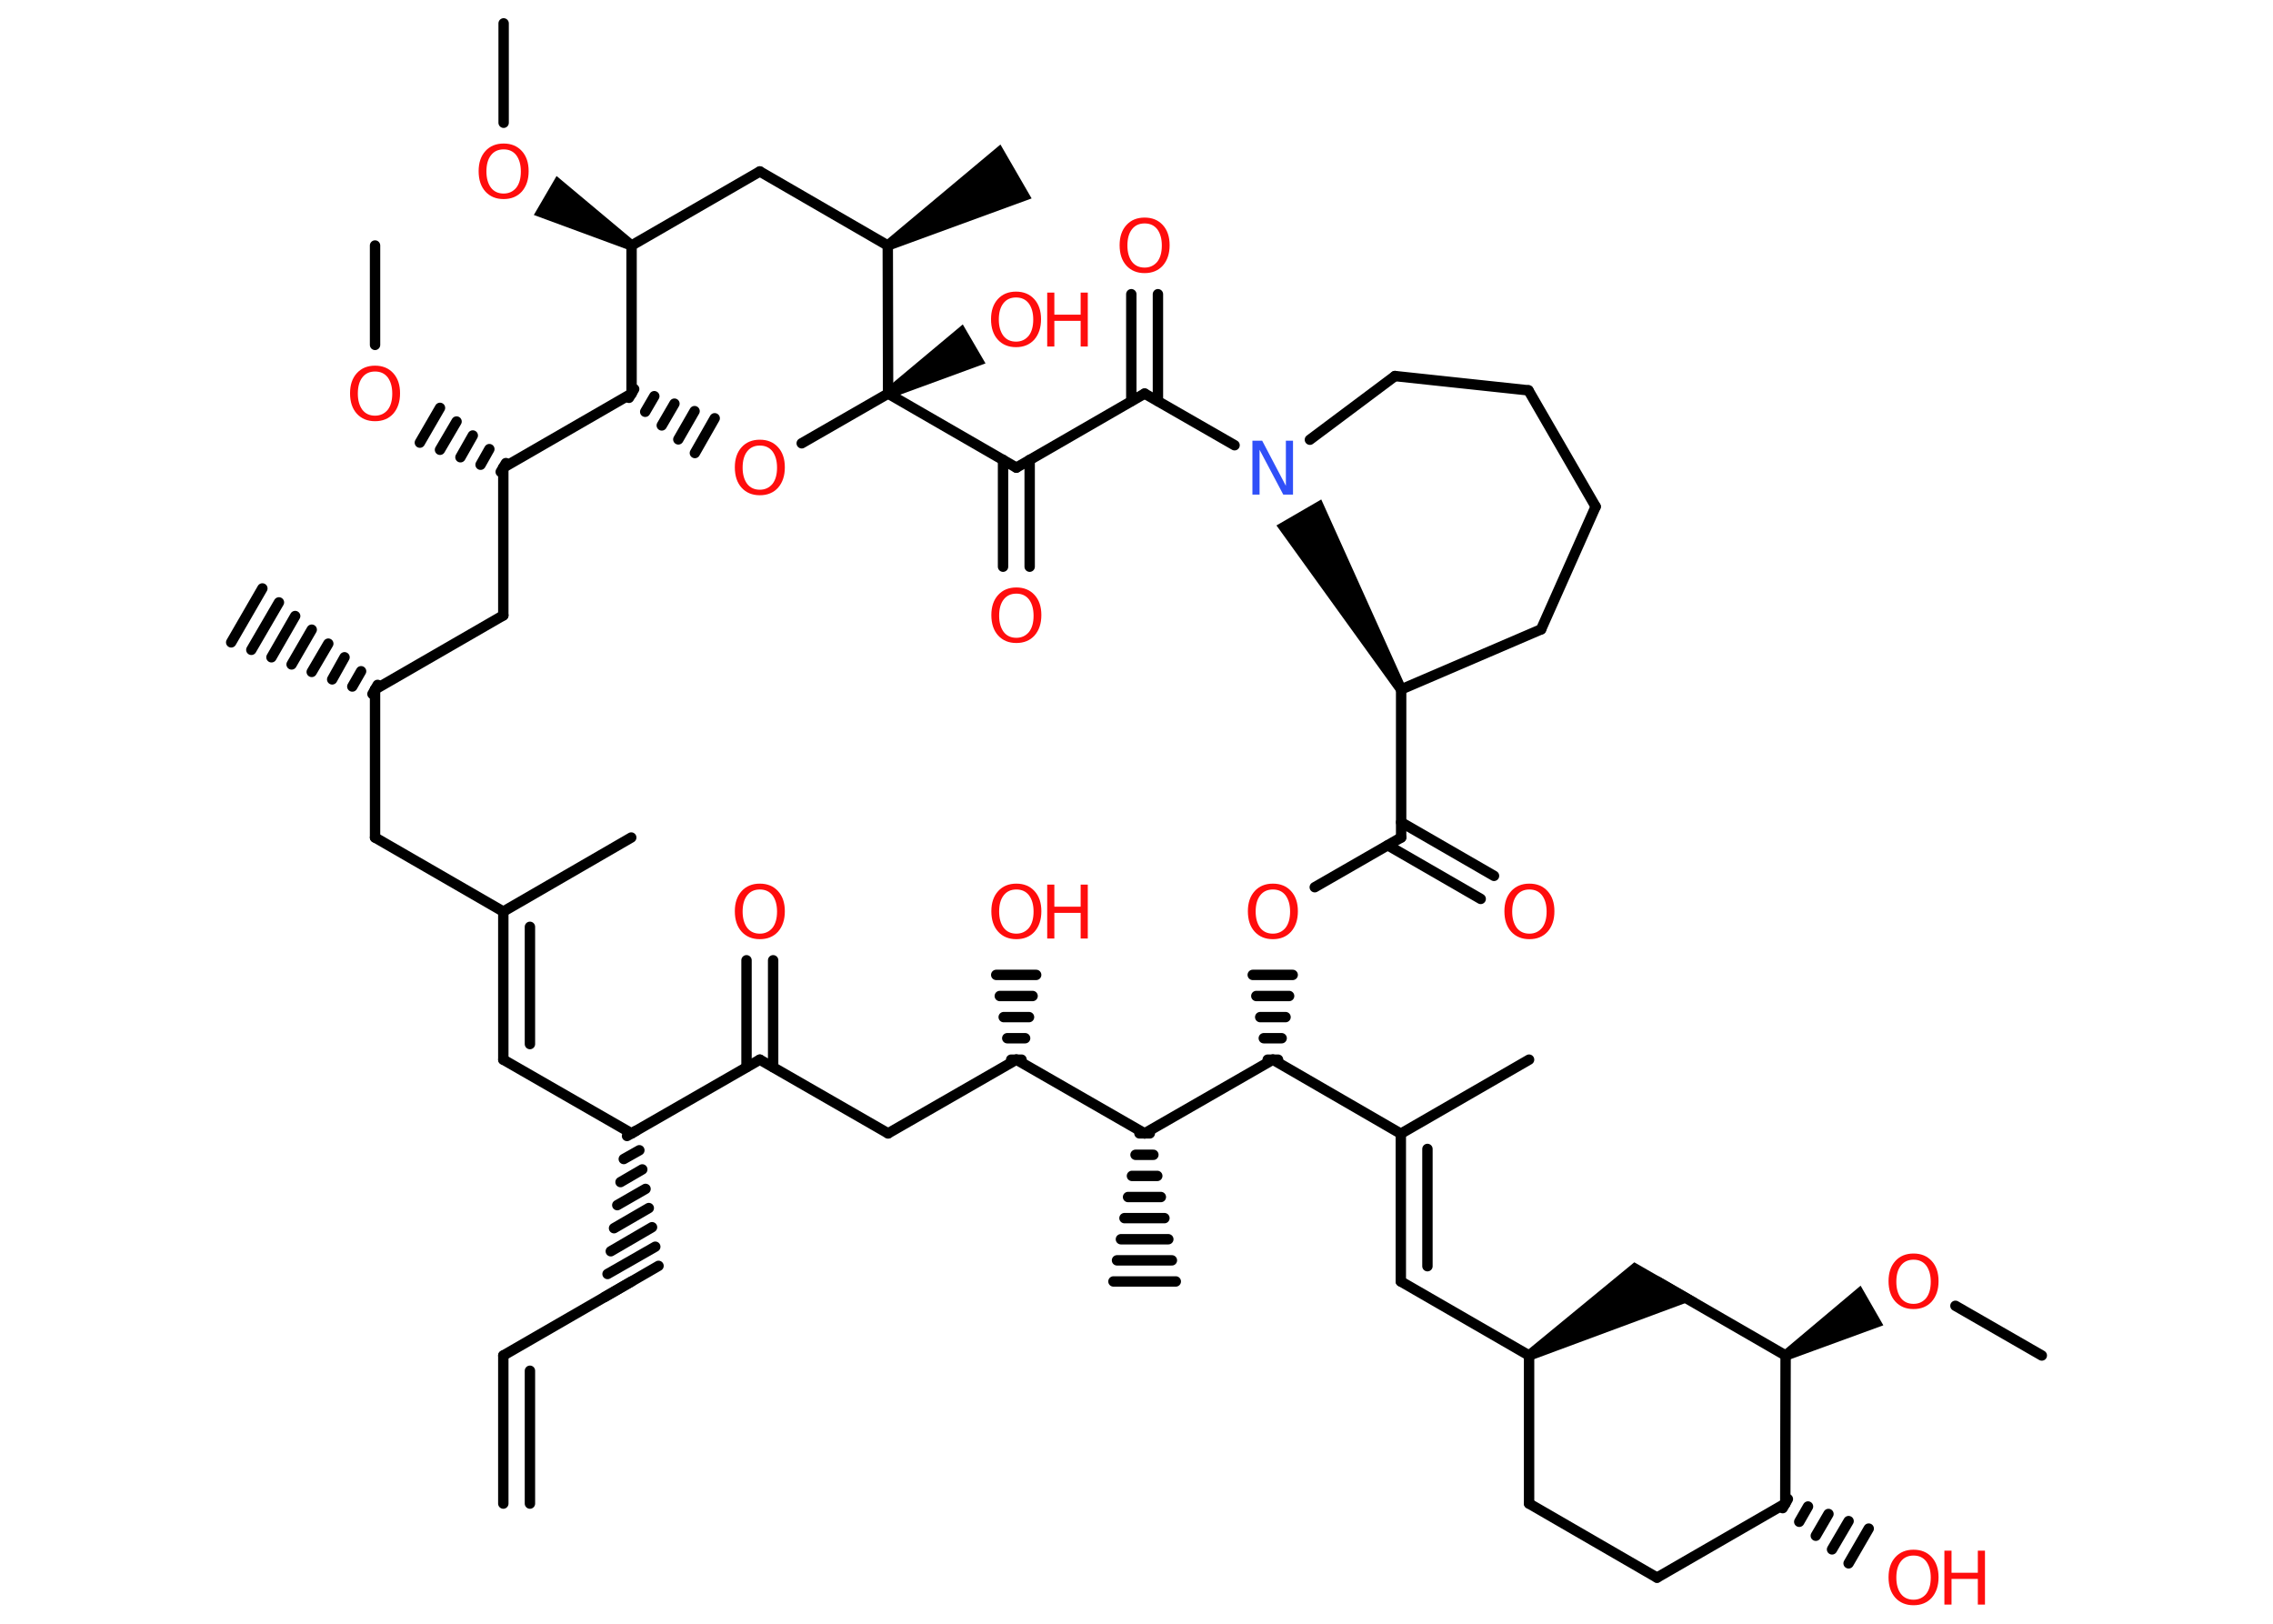 <?xml version='1.0' encoding='UTF-8'?>
<!DOCTYPE svg PUBLIC "-//W3C//DTD SVG 1.1//EN" "http://www.w3.org/Graphics/SVG/1.1/DTD/svg11.dtd">
<svg version='1.2' xmlns='http://www.w3.org/2000/svg' xmlns:xlink='http://www.w3.org/1999/xlink' width='70.0mm' height='50.0mm' viewBox='0 0 70.0 50.0'>
  <desc>Generated by the Chemistry Development Kit (http://github.com/cdk)</desc>
  <g stroke-linecap='round' stroke-linejoin='round' stroke='#000000' stroke-width='.32' fill='#FF0D0D'>
    <rect x='.0' y='.0' width='70.0' height='50.0' fill='#FFFFFF' stroke='none'/>
    <g id='mol1' class='mol'>
      <line id='mol1bnd1' class='bond' x1='62.88' y1='41.74' x2='60.22' y2='40.21'/>
      <path id='mol1bnd2' class='bond' d='M54.91 41.6l.16 .28l2.93 -1.07l-.35 -.61l-.35 -.61z' stroke='none' fill='#000000'/>
      <line id='mol1bnd3' class='bond' x1='54.99' y1='41.74' x2='51.04' y2='39.46'/>
      <path id='mol1bnd4' class='bond' d='M47.01 41.6l.16 .28l5.1 -1.89l-1.07 -.62l-.87 -.5z' stroke='none' fill='#000000'/>
      <line id='mol1bnd5' class='bond' x1='47.09' y1='41.74' x2='47.09' y2='46.3'/>
      <line id='mol1bnd6' class='bond' x1='47.09' y1='46.3' x2='51.03' y2='48.58'/>
      <line id='mol1bnd7' class='bond' x1='51.03' y1='48.58' x2='54.98' y2='46.3'/>
      <line id='mol1bnd8' class='bond' x1='54.99' y1='41.74' x2='54.98' y2='46.3'/>
      <g id='mol1bnd9' class='bond'>
        <line x1='55.06' y1='46.16' x2='54.9' y2='46.44'/>
        <line x1='55.68' y1='46.39' x2='55.41' y2='46.86'/>
        <line x1='56.31' y1='46.62' x2='55.92' y2='47.29'/>
        <line x1='56.93' y1='46.84' x2='56.42' y2='47.71'/>
        <line x1='57.55' y1='47.07' x2='56.93' y2='48.14'/>
      </g>
      <line id='mol1bnd10' class='bond' x1='47.09' y1='41.74' x2='43.14' y2='39.46'/>
      <g id='mol1bnd11' class='bond'>
        <line x1='43.14' y1='39.46' x2='43.14' y2='34.91'/>
        <line x1='43.96' y1='38.99' x2='43.96' y2='35.38'/>
      </g>
      <line id='mol1bnd12' class='bond' x1='43.14' y1='34.91' x2='47.09' y2='32.63'/>
      <line id='mol1bnd13' class='bond' x1='43.14' y1='34.91' x2='39.2' y2='32.63'/>
      <g id='mol1bnd14' class='bond'>
        <line x1='39.04' y1='32.63' x2='39.36' y2='32.63'/>
        <line x1='38.92' y1='31.97' x2='39.47' y2='31.97'/>
        <line x1='38.81' y1='31.32' x2='39.59' y2='31.32'/>
        <line x1='38.69' y1='30.67' x2='39.7' y2='30.67'/>
        <line x1='38.58' y1='30.02' x2='39.81' y2='30.02'/>
      </g>
      <line id='mol1bnd15' class='bond' x1='40.49' y1='27.32' x2='43.15' y2='25.79'/>
      <g id='mol1bnd16' class='bond'>
        <line x1='43.15' y1='25.32' x2='46.01' y2='26.97'/>
        <line x1='42.74' y1='26.03' x2='45.6' y2='27.68'/>
      </g>
      <line id='mol1bnd17' class='bond' x1='43.15' y1='25.79' x2='43.15' y2='21.23'/>
      <line id='mol1bnd18' class='bond' x1='43.15' y1='21.23' x2='47.46' y2='19.38'/>
      <line id='mol1bnd19' class='bond' x1='47.46' y1='19.38' x2='49.14' y2='15.6'/>
      <line id='mol1bnd20' class='bond' x1='49.14' y1='15.6' x2='47.07' y2='12.02'/>
      <line id='mol1bnd21' class='bond' x1='47.07' y1='12.02' x2='42.96' y2='11.58'/>
      <line id='mol1bnd22' class='bond' x1='42.96' y1='11.58' x2='40.34' y2='13.54'/>
      <path id='mol1bnd23' class='bond' d='M43.01 21.31l.28 -.16l-2.6 -5.77l-.69 .4l-.69 .4z' stroke='none' fill='#000000'/>
      <line id='mol1bnd24' class='bond' x1='38.02' y1='13.71' x2='35.25' y2='12.12'/>
      <g id='mol1bnd25' class='bond'>
        <line x1='34.84' y1='12.35' x2='34.84' y2='9.06'/>
        <line x1='35.66' y1='12.35' x2='35.66' y2='9.06'/>
      </g>
      <line id='mol1bnd26' class='bond' x1='35.25' y1='12.12' x2='31.3' y2='14.4'/>
      <g id='mol1bnd27' class='bond'>
        <line x1='31.71' y1='14.16' x2='31.71' y2='17.45'/>
        <line x1='30.89' y1='14.16' x2='30.89' y2='17.45'/>
      </g>
      <line id='mol1bnd28' class='bond' x1='31.3' y1='14.4' x2='27.35' y2='12.12'/>
      <path id='mol1bnd29' class='bond' d='M27.27 11.98l.16 .28l2.92 -1.07l-.35 -.6l-.35 -.6z' stroke='none' fill='#000000'/>
      <line id='mol1bnd30' class='bond' x1='27.35' y1='12.12' x2='24.69' y2='13.65'/>
      <g id='mol1bnd31' class='bond'>
        <line x1='19.53' y1='11.98' x2='19.37' y2='12.25'/>
        <line x1='20.15' y1='12.2' x2='19.87' y2='12.68'/>
        <line x1='20.77' y1='12.43' x2='20.38' y2='13.1'/>
        <line x1='21.39' y1='12.66' x2='20.89' y2='13.53'/>
        <line x1='22.01' y1='12.88' x2='21.4' y2='13.95'/>
      </g>
      <line id='mol1bnd32' class='bond' x1='19.45' y1='12.12' x2='19.45' y2='7.56'/>
      <line id='mol1bnd33' class='bond' x1='19.45' y1='7.56' x2='23.4' y2='5.28'/>
      <line id='mol1bnd34' class='bond' x1='23.4' y1='5.28' x2='27.34' y2='7.56'/>
      <line id='mol1bnd35' class='bond' x1='27.35' y1='12.12' x2='27.34' y2='7.56'/>
      <path id='mol1bnd36' class='bond' d='M27.26 7.42l.16 .28l4.35 -1.59l-.48 -.83l-.48 -.83z' stroke='none' fill='#000000'/>
      <path id='mol1bnd37' class='bond' d='M19.37 7.7l.16 -.28l-2.39 -2.0l-.35 .6l-.35 .6z' stroke='none' fill='#000000'/>
      <line id='mol1bnd38' class='bond' x1='15.51' y1='3.78' x2='15.51' y2='.72'/>
      <line id='mol1bnd39' class='bond' x1='19.45' y1='12.12' x2='15.5' y2='14.4'/>
      <line id='mol1bnd40' class='bond' x1='15.5' y1='14.4' x2='15.5' y2='18.95'/>
      <line id='mol1bnd41' class='bond' x1='15.5' y1='18.95' x2='11.55' y2='21.23'/>
      <g id='mol1bnd42' class='bond'>
        <line x1='11.47' y1='21.37' x2='11.63' y2='21.09'/>
        <line x1='10.85' y1='21.14' x2='11.12' y2='20.67'/>
        <line x1='10.23' y1='20.92' x2='10.61' y2='20.24'/>
        <line x1='9.6' y1='20.69' x2='10.11' y2='19.82'/>
        <line x1='8.98' y1='20.46' x2='9.6' y2='19.39'/>
        <line x1='8.36' y1='20.24' x2='9.09' y2='18.97'/>
        <line x1='7.74' y1='20.01' x2='8.59' y2='18.55'/>
        <line x1='7.12' y1='19.78' x2='8.08' y2='18.12'/>
      </g>
      <line id='mol1bnd43' class='bond' x1='11.55' y1='21.23' x2='11.55' y2='25.79'/>
      <line id='mol1bnd44' class='bond' x1='11.55' y1='25.79' x2='15.5' y2='28.07'/>
      <line id='mol1bnd45' class='bond' x1='15.5' y1='28.07' x2='19.44' y2='25.79'/>
      <g id='mol1bnd46' class='bond'>
        <line x1='15.5' y1='32.63' x2='15.5' y2='28.07'/>
        <line x1='16.32' y1='32.15' x2='16.32' y2='28.54'/>
      </g>
      <line id='mol1bnd47' class='bond' x1='15.5' y1='32.63' x2='19.45' y2='34.9'/>
      <g id='mol1bnd48' class='bond'>
        <line x1='19.31' y1='34.98' x2='19.59' y2='34.82'/>
        <line x1='19.21' y1='35.69' x2='19.69' y2='35.42'/>
        <line x1='19.11' y1='36.4' x2='19.78' y2='36.01'/>
        <line x1='19.01' y1='37.11' x2='19.88' y2='36.61'/>
        <line x1='18.91' y1='37.82' x2='19.98' y2='37.2'/>
        <line x1='18.81' y1='38.53' x2='20.08' y2='37.79'/>
        <line x1='18.71' y1='39.23' x2='20.18' y2='38.39'/>
        <line x1='18.62' y1='39.94' x2='20.28' y2='38.98'/>
      </g>
      <line id='mol1bnd49' class='bond' x1='19.45' y1='39.46' x2='15.5' y2='41.74'/>
      <g id='mol1bnd50' class='bond'>
        <line x1='15.5' y1='41.74' x2='15.5' y2='46.3'/>
        <line x1='16.32' y1='42.21' x2='16.32' y2='46.3'/>
      </g>
      <line id='mol1bnd51' class='bond' x1='19.45' y1='34.9' x2='23.4' y2='32.63'/>
      <g id='mol1bnd52' class='bond'>
        <line x1='22.99' y1='32.86' x2='22.99' y2='29.57'/>
        <line x1='23.81' y1='32.86' x2='23.81' y2='29.57'/>
      </g>
      <line id='mol1bnd53' class='bond' x1='23.4' y1='32.63' x2='27.35' y2='34.9'/>
      <line id='mol1bnd54' class='bond' x1='27.35' y1='34.9' x2='31.3' y2='32.63'/>
      <g id='mol1bnd55' class='bond'>
        <line x1='31.14' y1='32.63' x2='31.46' y2='32.63'/>
        <line x1='31.02' y1='31.97' x2='31.57' y2='31.97'/>
        <line x1='30.91' y1='31.32' x2='31.69' y2='31.32'/>
        <line x1='30.79' y1='30.67' x2='31.8' y2='30.67'/>
        <line x1='30.68' y1='30.02' x2='31.91' y2='30.02'/>
      </g>
      <line id='mol1bnd56' class='bond' x1='31.3' y1='32.63' x2='35.25' y2='34.9'/>
      <line id='mol1bnd57' class='bond' x1='39.2' y1='32.63' x2='35.25' y2='34.9'/>
      <g id='mol1bnd58' class='bond'>
        <line x1='35.41' y1='34.9' x2='35.09' y2='34.9'/>
        <line x1='35.52' y1='35.56' x2='34.97' y2='35.56'/>
        <line x1='35.64' y1='36.21' x2='34.86' y2='36.21'/>
        <line x1='35.75' y1='36.86' x2='34.74' y2='36.86'/>
        <line x1='35.86' y1='37.51' x2='34.63' y2='37.51'/>
        <line x1='35.98' y1='38.16' x2='34.52' y2='38.16'/>
        <line x1='36.09' y1='38.81' x2='34.4' y2='38.81'/>
        <line x1='36.21' y1='39.46' x2='34.29' y2='39.46'/>
      </g>
      <g id='mol1bnd59' class='bond'>
        <line x1='15.42' y1='14.53' x2='15.58' y2='14.26'/>
        <line x1='14.8' y1='14.31' x2='15.07' y2='13.83'/>
        <line x1='14.18' y1='14.08' x2='14.56' y2='13.41'/>
        <line x1='13.55' y1='13.85' x2='14.06' y2='12.98'/>
        <line x1='12.93' y1='13.63' x2='13.55' y2='12.56'/>
      </g>
      <line id='mol1bnd60' class='bond' x1='11.55' y1='10.62' x2='11.55' y2='7.56'/>
      <path id='mol1atm2' class='atom' d='M58.93 38.79q-.25 .0 -.39 .18q-.14 .18 -.14 .5q.0 .31 .14 .5q.14 .18 .39 .18q.24 .0 .39 -.18q.14 -.18 .14 -.5q.0 -.31 -.14 -.5q-.14 -.18 -.39 -.18zM58.93 38.6q.35 .0 .56 .23q.21 .23 .21 .62q.0 .39 -.21 .63q-.21 .23 -.56 .23q-.35 .0 -.56 -.23q-.21 -.23 -.21 -.63q.0 -.39 .21 -.62q.21 -.23 .56 -.23z' stroke='none'/>
      <g id='mol1atm9' class='atom'>
        <path d='M58.93 47.9q-.25 .0 -.39 .18q-.14 .18 -.14 .5q.0 .31 .14 .5q.14 .18 .39 .18q.24 .0 .39 -.18q.14 -.18 .14 -.5q.0 -.31 -.14 -.5q-.14 -.18 -.39 -.18zM58.93 47.72q.35 .0 .56 .23q.21 .23 .21 .62q.0 .39 -.21 .63q-.21 .23 -.56 .23q-.35 .0 -.56 -.23q-.21 -.23 -.21 -.63q.0 -.39 .21 -.62q.21 -.23 .56 -.23z' stroke='none'/>
        <path d='M59.88 47.75h.22v.68h.81v-.68h.22v1.66h-.22v-.79h-.81v.79h-.22v-1.66z' stroke='none'/>
      </g>
      <path id='mol1atm14' class='atom' d='M39.2 27.39q-.25 .0 -.39 .18q-.14 .18 -.14 .5q.0 .31 .14 .5q.14 .18 .39 .18q.24 .0 .39 -.18q.14 -.18 .14 -.5q.0 -.31 -.14 -.5q-.14 -.18 -.39 -.18zM39.2 27.21q.35 .0 .56 .23q.21 .23 .21 .62q.0 .39 -.21 .63q-.21 .23 -.56 .23q-.35 .0 -.56 -.23q-.21 -.23 -.21 -.63q.0 -.39 .21 -.62q.21 -.23 .56 -.23z' stroke='none'/>
      <path id='mol1atm16' class='atom' d='M47.1 27.39q-.25 .0 -.39 .18q-.14 .18 -.14 .5q.0 .31 .14 .5q.14 .18 .39 .18q.24 .0 .39 -.18q.14 -.18 .14 -.5q.0 -.31 -.14 -.5q-.14 -.18 -.39 -.18zM47.1 27.21q.35 .0 .56 .23q.21 .23 .21 .62q.0 .39 -.21 .63q-.21 .23 -.56 .23q-.35 .0 -.56 -.23q-.21 -.23 -.21 -.63q.0 -.39 .21 -.62q.21 -.23 .56 -.23z' stroke='none'/>
      <path id='mol1atm22' class='atom' d='M38.57 13.57h.3l.73 1.39v-1.39h.22v1.66h-.3l-.73 -1.38v1.38h-.22v-1.66z' stroke='none' fill='#3050F8'/>
      <path id='mol1atm24' class='atom' d='M35.25 6.88q-.25 .0 -.39 .18q-.14 .18 -.14 .5q.0 .31 .14 .5q.14 .18 .39 .18q.24 .0 .39 -.18q.14 -.18 .14 -.5q.0 -.31 -.14 -.5q-.14 -.18 -.39 -.18zM35.25 6.7q.35 .0 .56 .23q.21 .23 .21 .62q.0 .39 -.21 .63q-.21 .23 -.56 .23q-.35 .0 -.56 -.23q-.21 -.23 -.21 -.63q.0 -.39 .21 -.62q.21 -.23 .56 -.23z' stroke='none'/>
      <path id='mol1atm26' class='atom' d='M31.3 18.28q-.25 .0 -.39 .18q-.14 .18 -.14 .5q.0 .31 .14 .5q.14 .18 .39 .18q.24 .0 .39 -.18q.14 -.18 .14 -.5q.0 -.31 -.14 -.5q-.14 -.18 -.39 -.18zM31.3 18.09q.35 .0 .56 .23q.21 .23 .21 .62q.0 .39 -.21 .63q-.21 .23 -.56 .23q-.35 .0 -.56 -.23q-.21 -.23 -.21 -.63q.0 -.39 .21 -.62q.21 -.23 .56 -.23z' stroke='none'/>
      <g id='mol1atm28' class='atom'>
        <path d='M31.29 9.16q-.25 .0 -.39 .18q-.14 .18 -.14 .5q.0 .31 .14 .5q.14 .18 .39 .18q.24 .0 .39 -.18q.14 -.18 .14 -.5q.0 -.31 -.14 -.5q-.14 -.18 -.39 -.18zM31.29 8.98q.35 .0 .56 .23q.21 .23 .21 .62q.0 .39 -.21 .63q-.21 .23 -.56 .23q-.35 .0 -.56 -.23q-.21 -.23 -.21 -.63q.0 -.39 .21 -.62q.21 -.23 .56 -.23z' stroke='none'/>
        <path d='M32.25 9.01h.22v.68h.81v-.68h.22v1.66h-.22v-.79h-.81v.79h-.22v-1.66z' stroke='none'/>
      </g>
      <path id='mol1atm29' class='atom' d='M23.4 13.72q-.25 .0 -.39 .18q-.14 .18 -.14 .5q.0 .31 .14 .5q.14 .18 .39 .18q.24 .0 .39 -.18q.14 -.18 .14 -.5q.0 -.31 -.14 -.5q-.14 -.18 -.39 -.18zM23.4 13.54q.35 .0 .56 .23q.21 .23 .21 .62q.0 .39 -.21 .63q-.21 .23 -.56 .23q-.35 .0 -.56 -.23q-.21 -.23 -.21 -.63q.0 -.39 .21 -.62q.21 -.23 .56 -.23z' stroke='none'/>
      <path id='mol1atm35' class='atom' d='M15.51 4.6q-.25 .0 -.39 .18q-.14 .18 -.14 .5q.0 .31 .14 .5q.14 .18 .39 .18q.24 .0 .39 -.18q.14 -.18 .14 -.5q.0 -.31 -.14 -.5q-.14 -.18 -.39 -.18zM15.51 4.42q.35 .0 .56 .23q.21 .23 .21 .62q.0 .39 -.21 .63q-.21 .23 -.56 .23q-.35 .0 -.56 -.23q-.21 -.23 -.21 -.63q.0 -.39 .21 -.62q.21 -.23 .56 -.23z' stroke='none'/>
      <path id='mol1atm50' class='atom' d='M23.4 27.39q-.25 .0 -.39 .18q-.14 .18 -.14 .5q.0 .31 .14 .5q.14 .18 .39 .18q.24 .0 .39 -.18q.14 -.18 .14 -.5q.0 -.31 -.14 -.5q-.14 -.18 -.39 -.18zM23.4 27.21q.35 .0 .56 .23q.21 .23 .21 .62q.0 .39 -.21 .63q-.21 .23 -.56 .23q-.35 .0 -.56 -.23q-.21 -.23 -.21 -.63q.0 -.39 .21 -.62q.21 -.23 .56 -.23z' stroke='none'/>
      <g id='mol1atm53' class='atom'>
        <path d='M31.3 27.39q-.25 .0 -.39 .18q-.14 .18 -.14 .5q.0 .31 .14 .5q.14 .18 .39 .18q.24 .0 .39 -.18q.14 -.18 .14 -.5q.0 -.31 -.14 -.5q-.14 -.18 -.39 -.18zM31.3 27.21q.35 .0 .56 .23q.21 .23 .21 .62q.0 .39 -.21 .63q-.21 .23 -.56 .23q-.35 .0 -.56 -.23q-.21 -.23 -.21 -.63q.0 -.39 .21 -.62q.21 -.23 .56 -.23z' stroke='none'/>
        <path d='M32.25 27.24h.22v.68h.81v-.68h.22v1.66h-.22v-.79h-.81v.79h-.22v-1.66z' stroke='none'/>
      </g>
      <path id='mol1atm56' class='atom' d='M11.55 11.44q-.25 .0 -.39 .18q-.14 .18 -.14 .5q.0 .31 .14 .5q.14 .18 .39 .18q.24 .0 .39 -.18q.14 -.18 .14 -.5q.0 -.31 -.14 -.5q-.14 -.18 -.39 -.18zM11.55 11.26q.35 .0 .56 .23q.21 .23 .21 .62q.0 .39 -.21 .63q-.21 .23 -.56 .23q-.35 .0 -.56 -.23q-.21 -.23 -.21 -.63q.0 -.39 .21 -.62q.21 -.23 .56 -.23z' stroke='none'/>
    </g>
  </g>
</svg>
